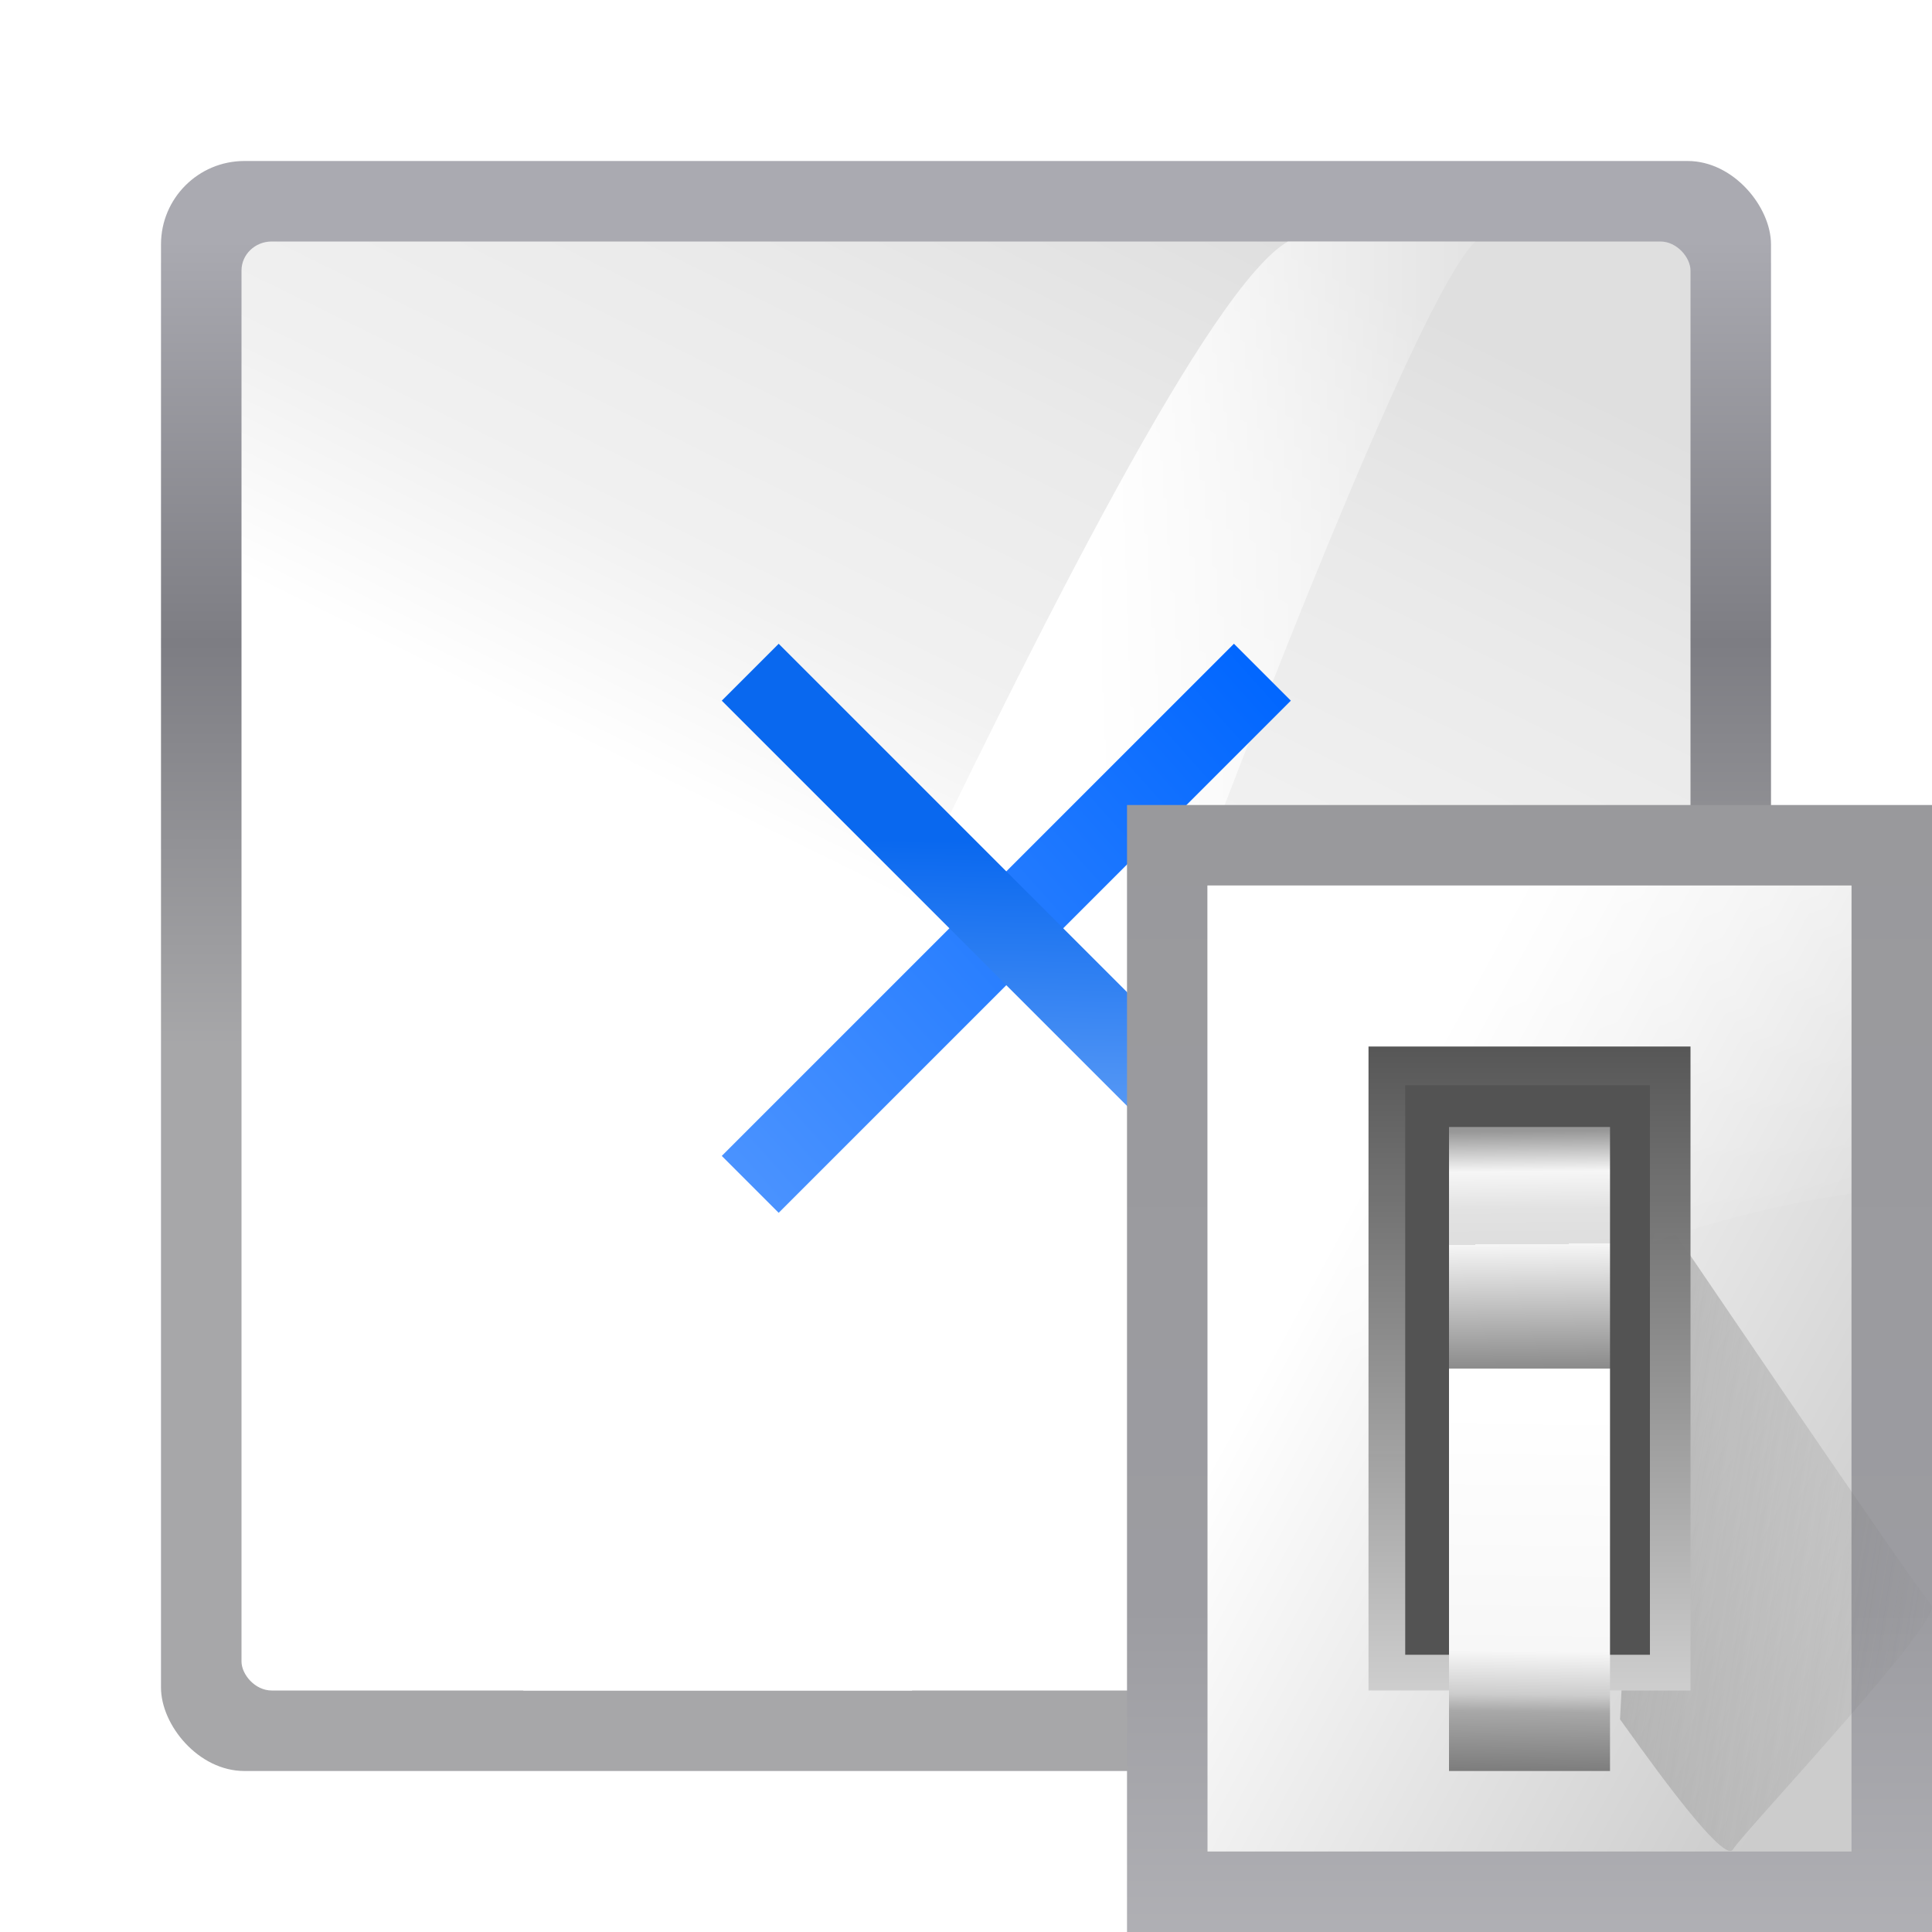 <svg height="24" width="24" xmlns="http://www.w3.org/2000/svg" xmlns:xlink="http://www.w3.org/1999/xlink"><linearGradient id="a" gradientTransform="matrix(.583 0 0 .444 6.667 -4.444)" gradientUnits="userSpaceOnUse" x1="36.571" x2="112" y1="145" y2="28"><stop offset="0" stop-color="#fff"/><stop offset=".426" stop-color="#fff"/><stop offset=".589" stop-color="#f1f1f1"/><stop offset=".802" stop-color="#eaeaea"/><stop offset="1" stop-color="#dfdfdf"/></linearGradient><linearGradient id="b" gradientTransform="matrix(.065 0 0 .065 7.796 -31.752)" gradientUnits="userSpaceOnUse" x1="399.775" x2="399.775" y1="1164.67" y2="549.061"><stop offset="0" stop-color="#a7a7a9"/><stop offset=".5" stop-color="#7d7d83"/><stop offset="1" stop-color="#aaaab1"/></linearGradient><linearGradient id="c" gradientTransform="matrix(.71 0 0 .46 -.949 .643)" gradientUnits="userSpaceOnUse" x1="77.562" x2="108.625" y1="32" y2="32"><stop offset="0" stop-color="#fff"/><stop offset="1" stop-color="#fff" stop-opacity="0"/></linearGradient><linearGradient id="d" gradientTransform="matrix(1 0 0 .573 -14.853 59.546)" gradientUnits="userSpaceOnUse" x1="58.853" x2="151.321" y1="-16.142" y2="-19.12"><stop offset="0" stop-color="#06f"/><stop offset="1" stop-color="#80b3ff"/></linearGradient><linearGradient id="e" gradientTransform="matrix(1 0 0 .5 64.142 -28.574)" gradientUnits="userSpaceOnUse" x1="-21.213" x2="25.456" y1="-80.024" y2="-104.652"><stop offset="0" stop-color="#0968ef"/><stop offset="1" stop-color="#aecffc"/></linearGradient><linearGradient id="f" gradientUnits="userSpaceOnUse" x1="104" x2="104" y1="55.601" y2="162.266"><stop offset="0" stop-color="#99999c"/><stop offset=".5" stop-color="#9c9ca1"/><stop offset="1" stop-color="#cdcdd1"/></linearGradient><linearGradient id="g" gradientUnits="userSpaceOnUse" x1="85.395" x2="123.65" y1="94.381" y2="115.185"><stop offset="0" stop-color="#fff"/><stop offset="1" stop-color="#ccc"/></linearGradient><linearGradient id="h" gradientUnits="userSpaceOnUse" x1="88.381" x2="130.486" y1="1008.997" y2="1015.695"><stop offset="0" stop-color="#7b7b7b"/><stop offset="1" stop-color="#797979" stop-opacity="0"/></linearGradient><filter id="i" color-interpolation-filters="sRGB" height="1.074" width="1.138" x="-.069" y="-.037"><feGaussianBlur stdDeviation="1.056"/></filter><linearGradient id="j" gradientUnits="userSpaceOnUse" x1="105.766" x2="120.06" y1="47.76" y2="87.114"><stop offset="0" stop-color="#fff" stop-opacity=".683"/><stop offset="1" stop-color="#fff" stop-opacity="0"/></linearGradient><linearGradient id="k" gradientTransform="matrix(.534 0 0 .611 70.33 -506.532)" gradientUnits="userSpaceOnUse" x1="63.012" x2="63.012" y1="945.898" y2="1033.157"><stop offset="0" stop-color="#545454" stop-opacity=".988"/><stop offset="1" stop-color="#ebebeb"/></linearGradient><linearGradient id="l" gradientTransform="matrix(.44 0 0 .607 131.342 -517.373)" gradientUnits="userSpaceOnUse" x1="-60.536" x2="-60.357" y1="979.505" y2="1009.505"><stop offset="0" stop-color="#979797"/><stop offset=".148" stop-color="#f6f6f6"/><stop offset=".284" stop-color="#e2e2e2"/><stop offset=".412" stop-color="#dedede"/><stop offset=".412" stop-color="#f6f6f6"/><stop offset="1" stop-color="#6b6b6b"/></linearGradient><linearGradient id="m" gradientTransform="matrix(.44 0 0 -.535 131.371 -445.186)" gradientUnits="userSpaceOnUse" x1="-61.079" x2="-60.641" y1="-1056.658" y2="-1010.913"><stop offset="0" stop-color="#777"/><stop offset=".182" stop-color="#a8a8a8"/><stop offset=".229" stop-color="#cdcdcd"/><stop offset=".346" stop-color="#f7f7f7"/><stop offset="1" stop-color="#fff"/></linearGradient><g transform="matrix(.25 0 0 .25 0 2)"><rect fill="url(#b)" height="80" rx="4.144" width="80" x="8"/><rect fill="url(#a)" fill-rule="evenodd" height="72" rx="1.5" ry="1.444" width="72" x="12" y="4"/><path d="m64 4c-7.583 4.335-33.575 66.31-38.004 72h19.32c1.082-5.447 23.343-67.654 28-72z" fill="url(#c)" fill-rule="evenodd"/><g transform="matrix(-.486 .486 .486 .486 60.553 -20.4)"><path d="m44.884 46.449h52.364v5.818h-52.364z" fill="url(#d)"/><path d="m23.177-73.975h52.364v5.818h-52.364z" fill="url(#e)" transform="rotate(90)"/></g><g transform="matrix(.75 0 0 .75 -2 -9.7)"><path d="m77.334 55.601h53.333v74.666h-53.333z" fill="url(#f)" stroke-width=".917"/><path d="m82.667 60.934h42.666v63.999h-42.666z" fill="url(#g)" stroke-width=".917"/><path d="m92.815 1029.632c1.071 1.429 10.714 15.357 11.786 13.572 1.071-1.786 22.128-24.087 20.699-25.515-1.429-1.429-29.627-43.056-29.627-43.056z" fill="url(#h)" fill-rule="evenodd" filter="url(#i)" opacity=".68" transform="matrix(.635 0 0 .635 51.059 -537.639)"/><g stroke-width=".917"><path d="m82.667 60.934v43.341c12.991-15.125 30.744-21.228 42.666-22.937v-20.403z" fill="url(#j)" fill-rule="evenodd"/><path d="m93.334 71.601h21.333v42.666h-21.333z" fill="url(#k)"/><path d="m95.766 74.165h16.213v37.734h-16.213z" fill="#535353"/><path d="m98.667 76.934h10.667v16h-10.667z" fill="url(#l)"/><path d="m98.667 119.6h10.667v-26.666h-10.667z" fill="url(#m)"/></g></g></g></svg>